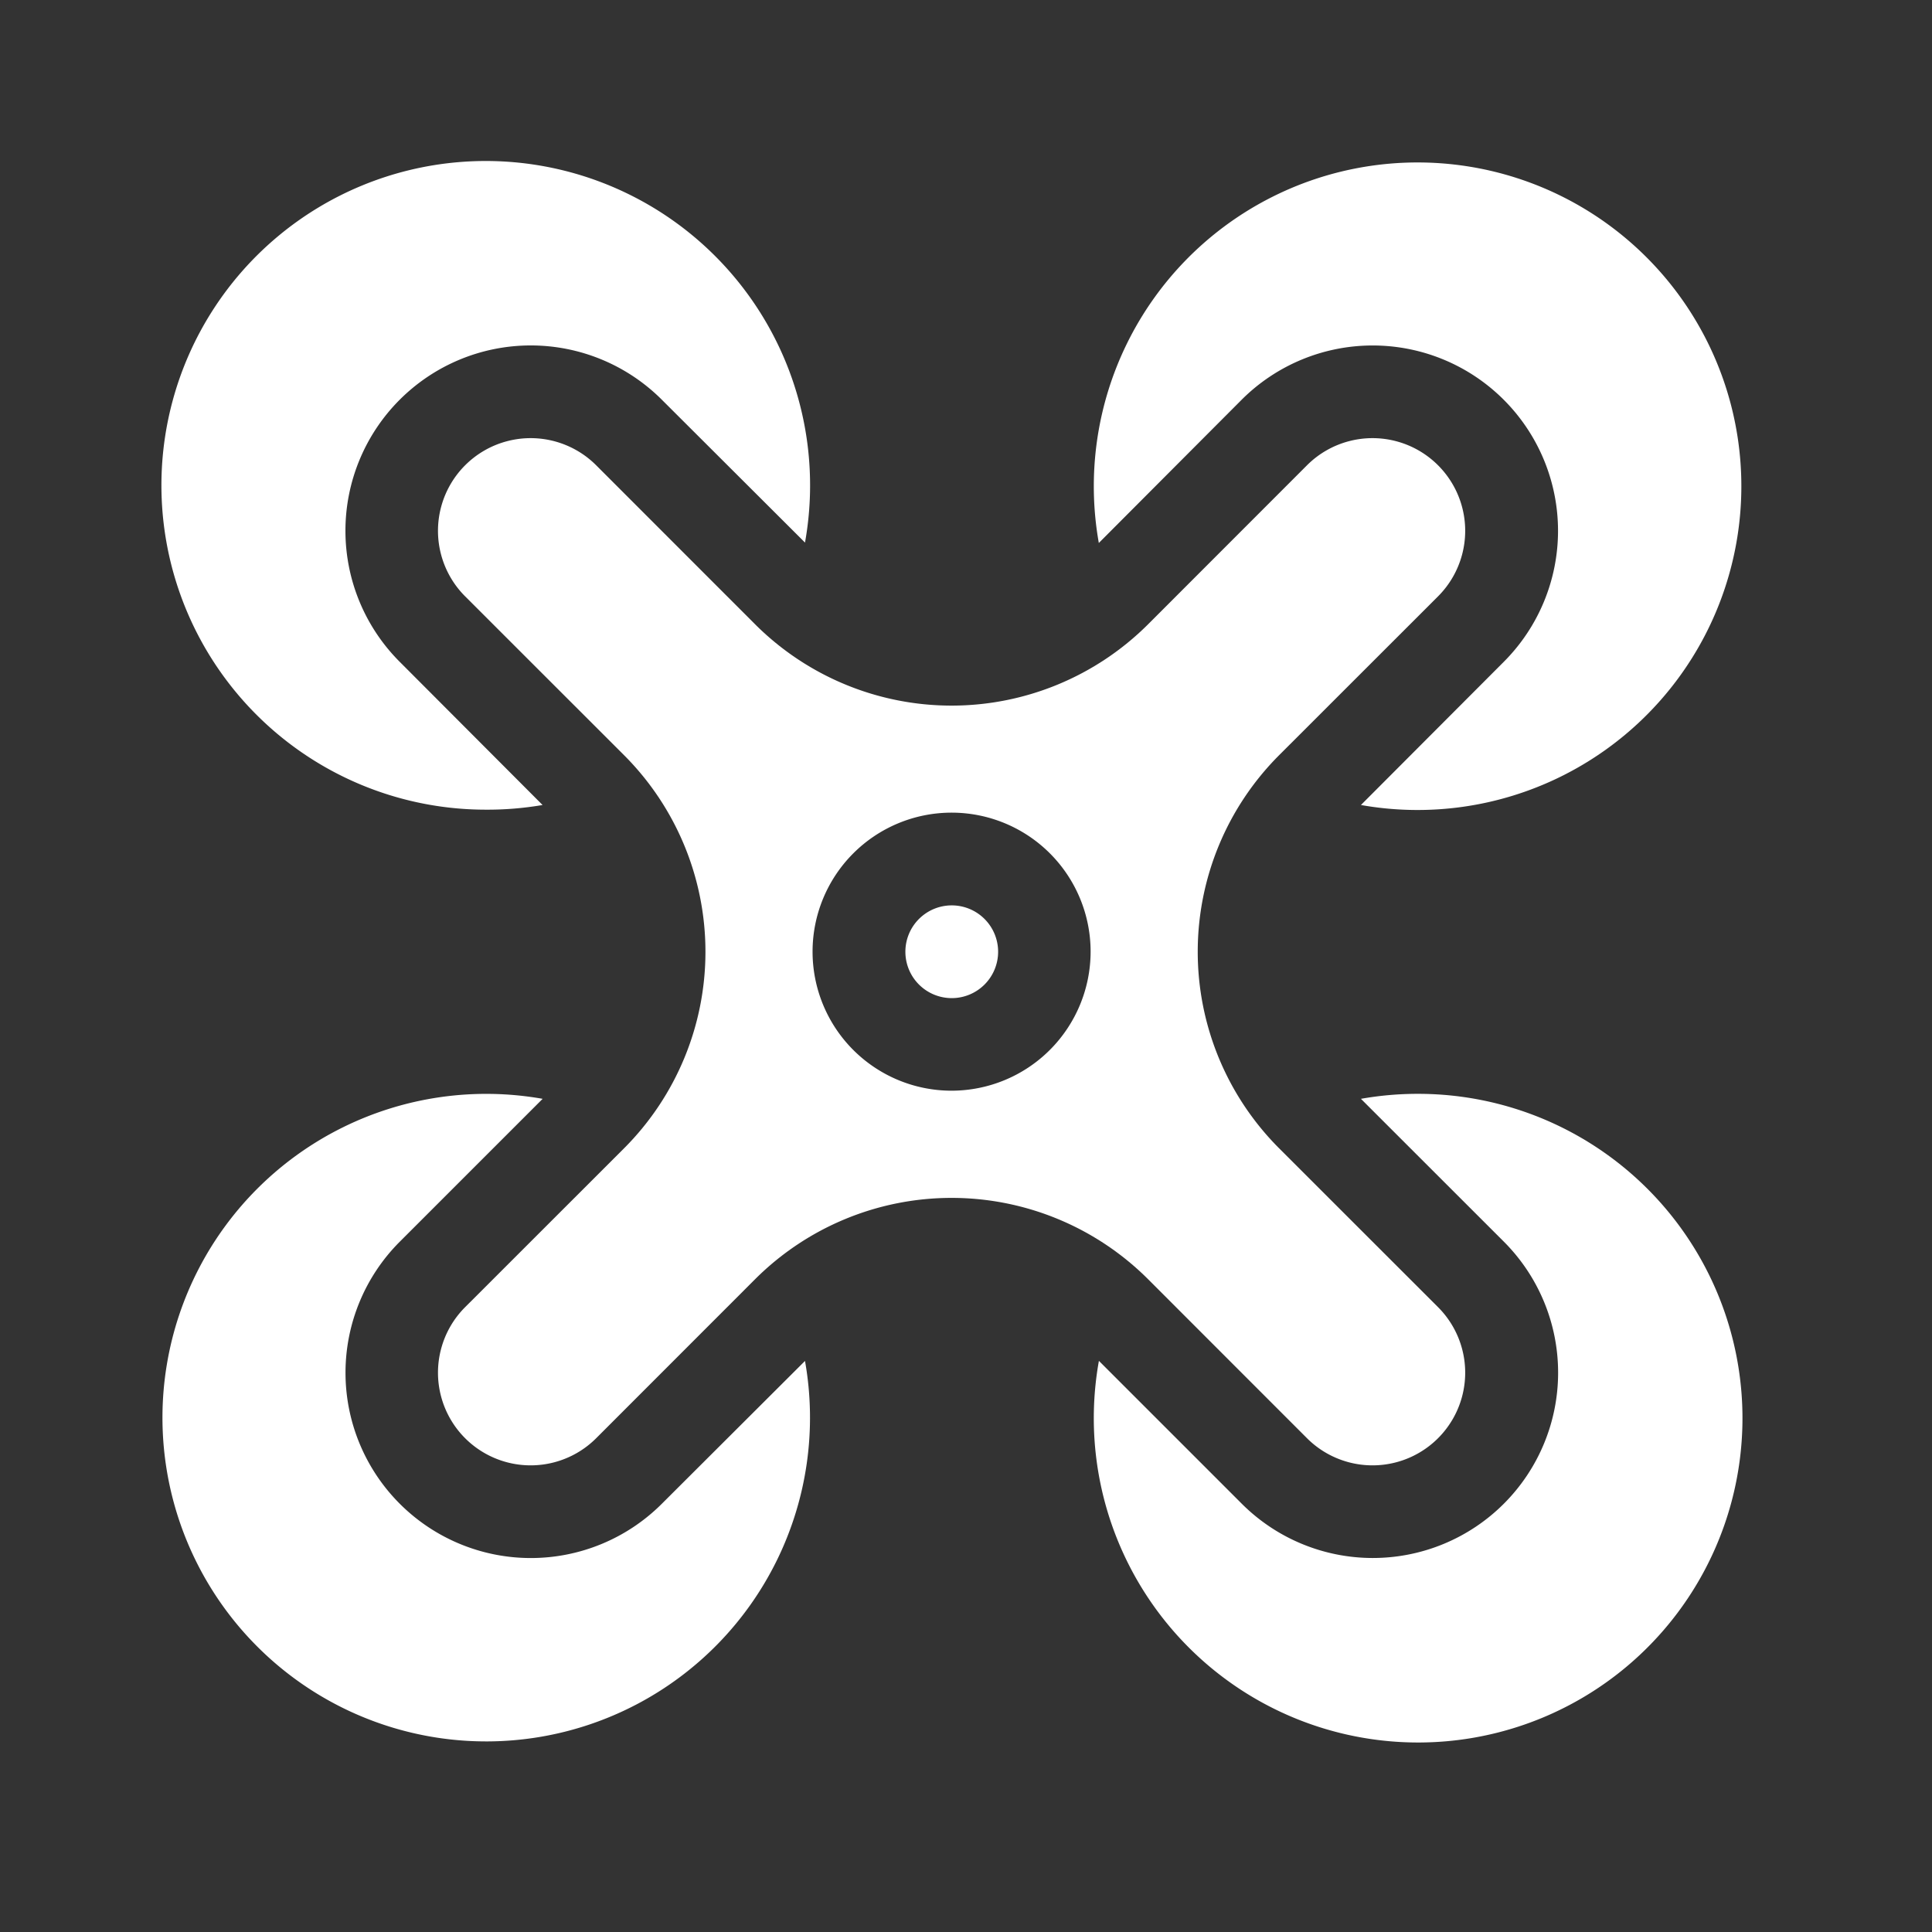<svg xmlns="http://www.w3.org/2000/svg" xmlns:xlink="http://www.w3.org/1999/xlink" width="24" height="24" viewBox="0 0 24 24">
  <rect x="0" y="0" width="24" height="24" fill="#333333" stroke="none"/>
  <defs>
    <clipPath id="clip-path">
      <rect id="Rectangle_2149" data-name="Rectangle 2149" width="24" height="24" transform="translate(-69 143)" fill="#fff"/>
    </clipPath>
  </defs>
  <g id="drone" transform="translate(69 -143)" clip-path="url(#clip-path)">
    <g id="drone-2" data-name="drone" transform="translate(-67 145)">
      <path id="Path_18" data-name="Path 18" d="M241.576,241a.576.576,0,1,0,.576.576A.576.576,0,0,0,241.576,241Zm0,0" transform="translate(-231.753 -231.753)" fill="#fff"/>
      <path id="Path_19" data-name="Path 19" d="M100.5,102.135a1.151,1.151,0,1,0,1.628-1.628l-1.974-1.973a3.454,3.454,0,0,1,0-4.884l1.974-1.973a1.151,1.151,0,1,0-1.628-1.628l-1.973,1.974a3.454,3.454,0,0,1-4.884,0l-1.973-1.974a1.151,1.151,0,0,0-1.628,1.628l1.974,1.973a3.454,3.454,0,0,1,0,4.884l-1.974,1.973a1.151,1.151,0,1,0,1.628,1.628l1.973-1.974a3.454,3.454,0,0,1,4.884,0Zm-4.415-4.317a1.727,1.727,0,1,1,1.727-1.727A1.729,1.729,0,0,1,96.087,97.818Zm0,0" transform="translate(-86.264 -86.269)" fill="#fff"/>
      <path id="Path_20" data-name="Path 20" d="M303.836,2.966a2.3,2.3,0,0,1,3.256,3.256L305.318,8a4.022,4.022,0,1,0-3.256-3.255Zm0,0" transform="translate(-290.412 0)" fill="#fff"/>
      <path id="Path_21" data-name="Path 21" d="M306.029,302a4.046,4.046,0,0,0-.711.062l1.775,1.774a2.3,2.3,0,0,1-3.255,3.256l-1.775-1.775A4.029,4.029,0,1,0,306.029,302Zm0,0" transform="translate(-290.412 -290.412)" fill="#fff"/>
      <path id="Path_22" data-name="Path 22" d="M4.029,8.058A4.045,4.045,0,0,0,4.74,8L2.966,6.222A2.3,2.3,0,0,1,6.221,2.965L8,4.74A4.029,4.029,0,1,0,4.029,8.058Zm0,0" transform="translate(0 0)" fill="#fff"/>
      <path id="Path_23" data-name="Path 23" d="M6.222,307.092a2.3,2.3,0,0,1-3.256-3.255l1.775-1.775A4.022,4.022,0,1,0,8,305.318Zm0,0" transform="translate(0 -290.412)" fill="#fff"/>
    </g>
  </g>
</svg>
